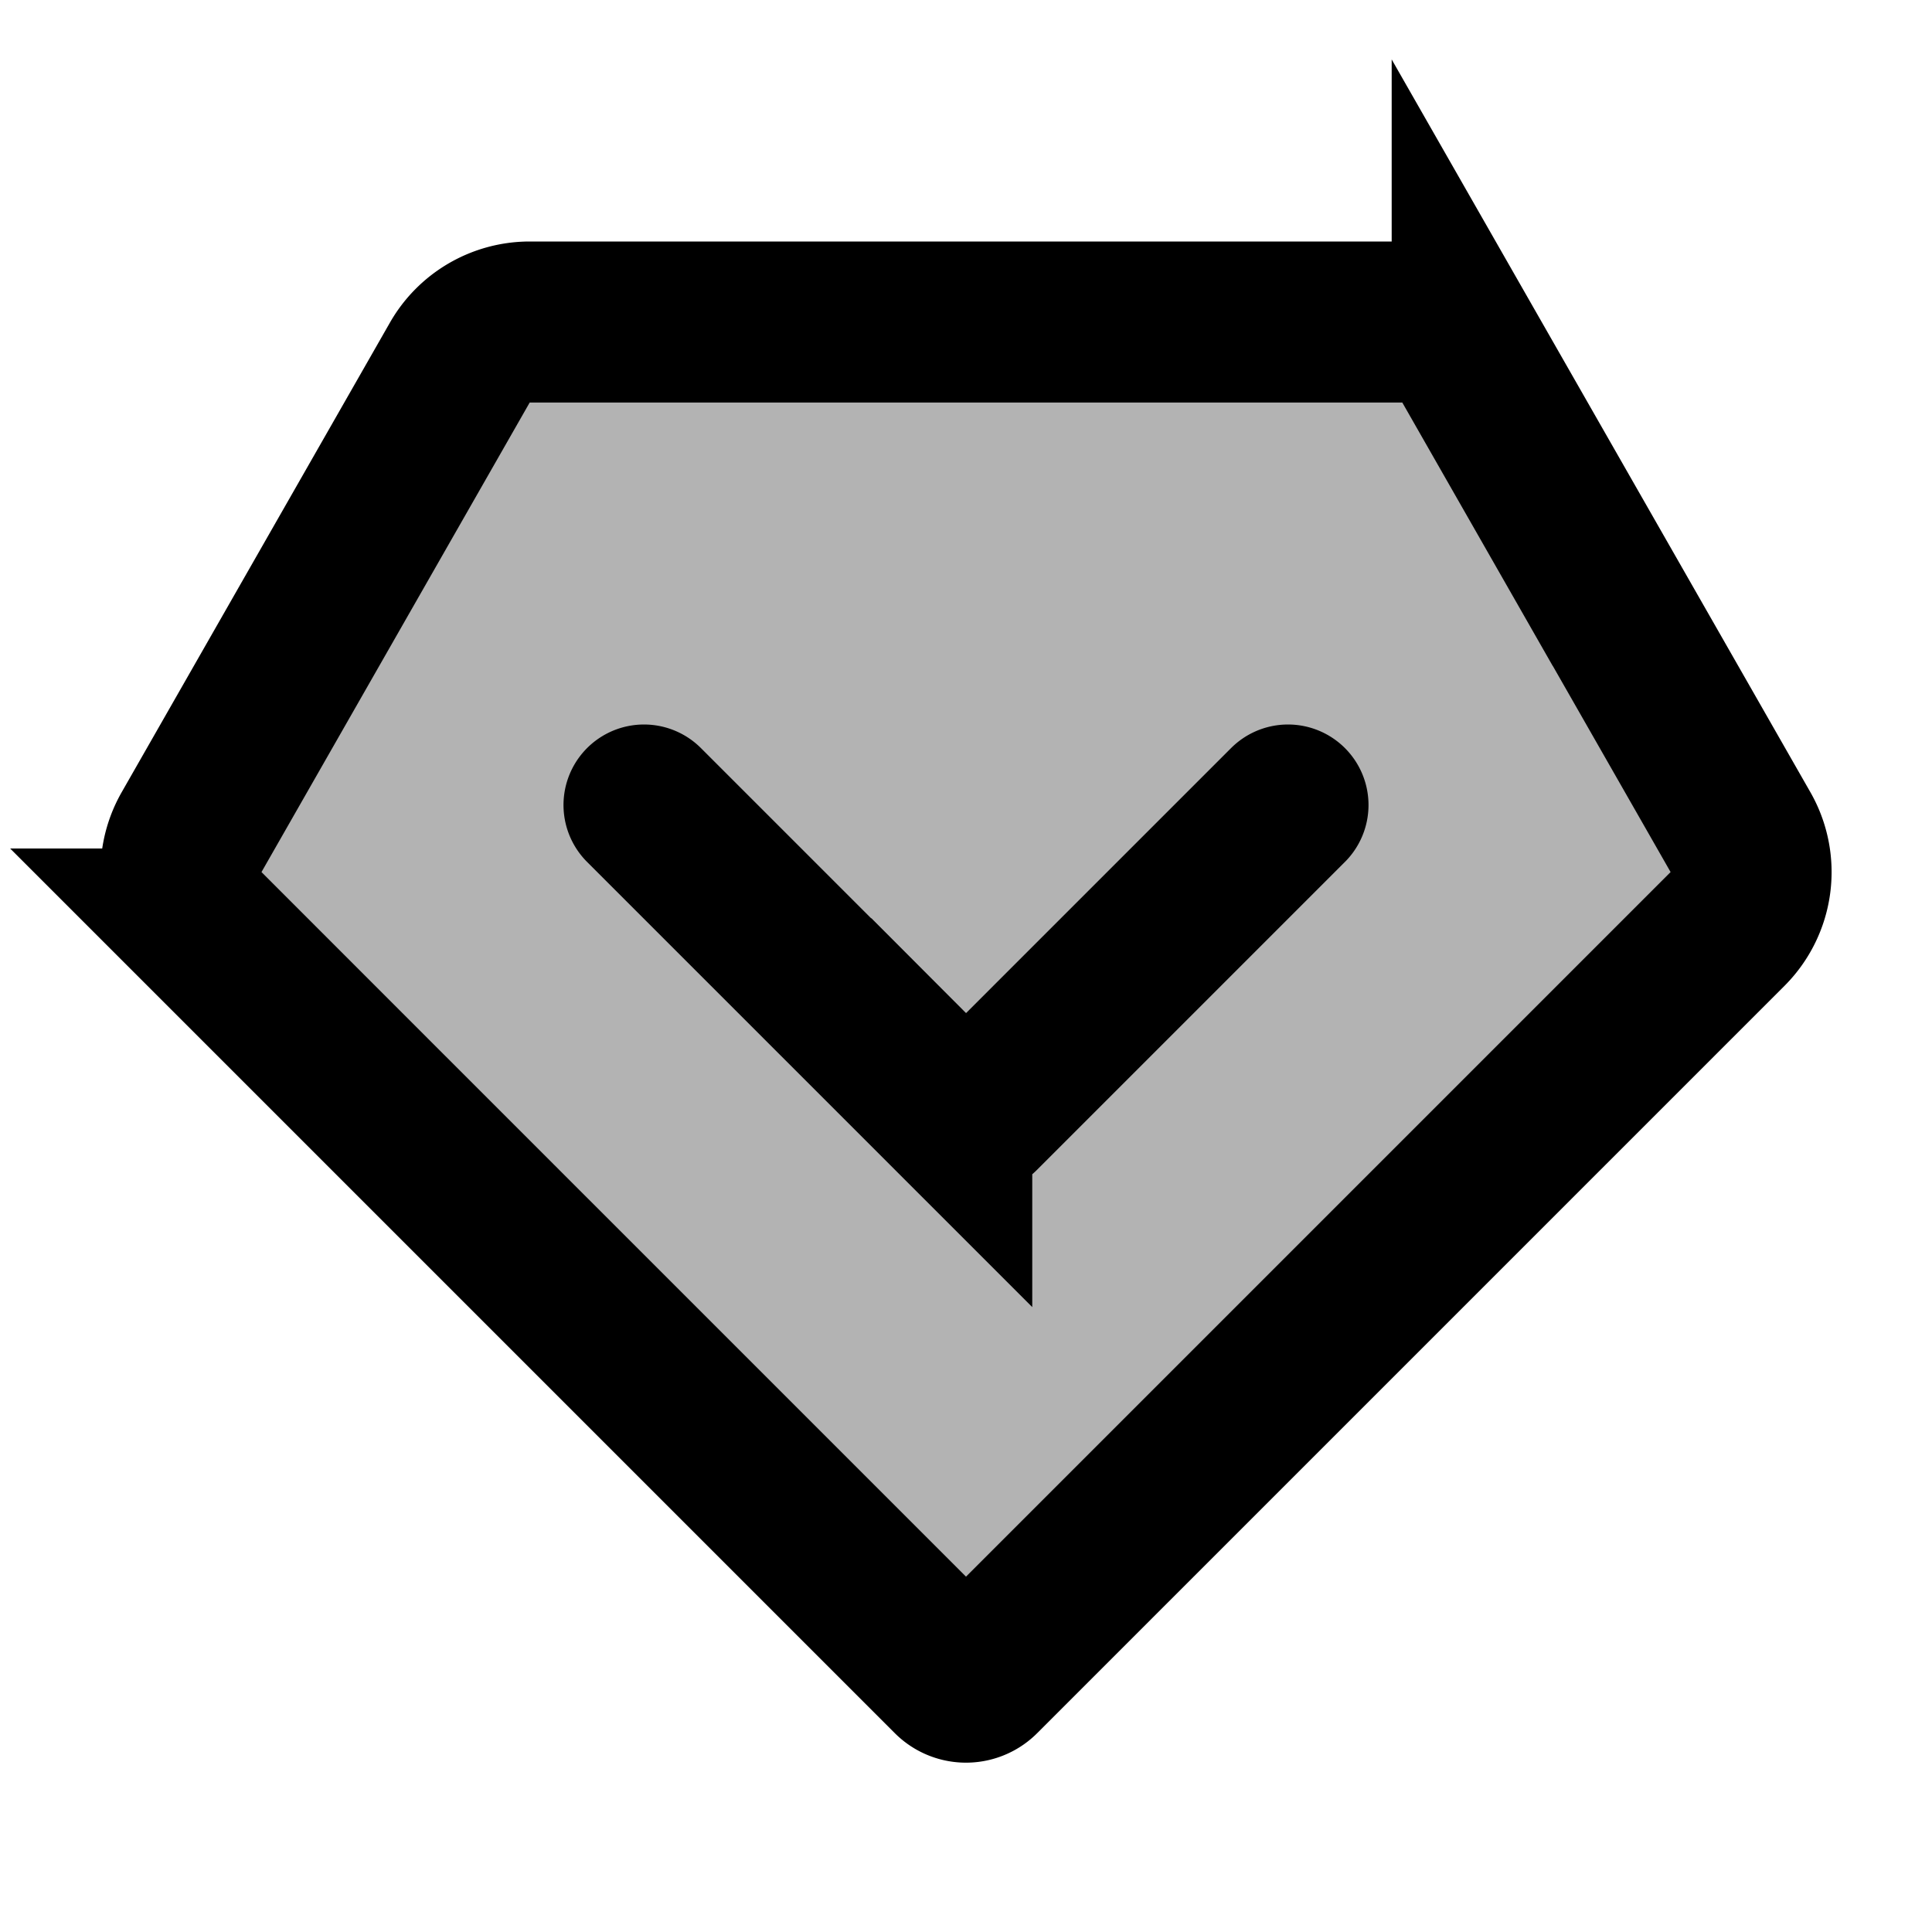 <svg xmlns="http://www.w3.org/2000/svg" width="24" height="24" viewBox="0 0 24 24" fill="none">
    <path fill="currentColor" d="M18.288 4.504A1 1 0 0 0 17.42 4H6.58a1 1 0 0 0-.868.504L2.38 10.337a1 1 0 0 0 .161 1.203l9.283 9.283a.25.25 0 0 0 .354 0l9.283-9.283a1 1 0 0 0 .161-1.203z" opacity=".3"/>
    <path stroke="currentColor" stroke-linecap="round" stroke-width="2" d="m8 10 3.823 3.823a.25.25 0 0 0 .354 0L16 10M2.54 11.54l9.283 9.283a.25.25 0 0 0 .354 0l9.283-9.283a1 1 0 0 0 .161-1.203l-3.333-5.833A1 1 0 0 0 17.42 4H6.58a1 1 0 0 0-.868.504L2.38 10.337a1 1 0 0 0 .161 1.203Z"/>
</svg>